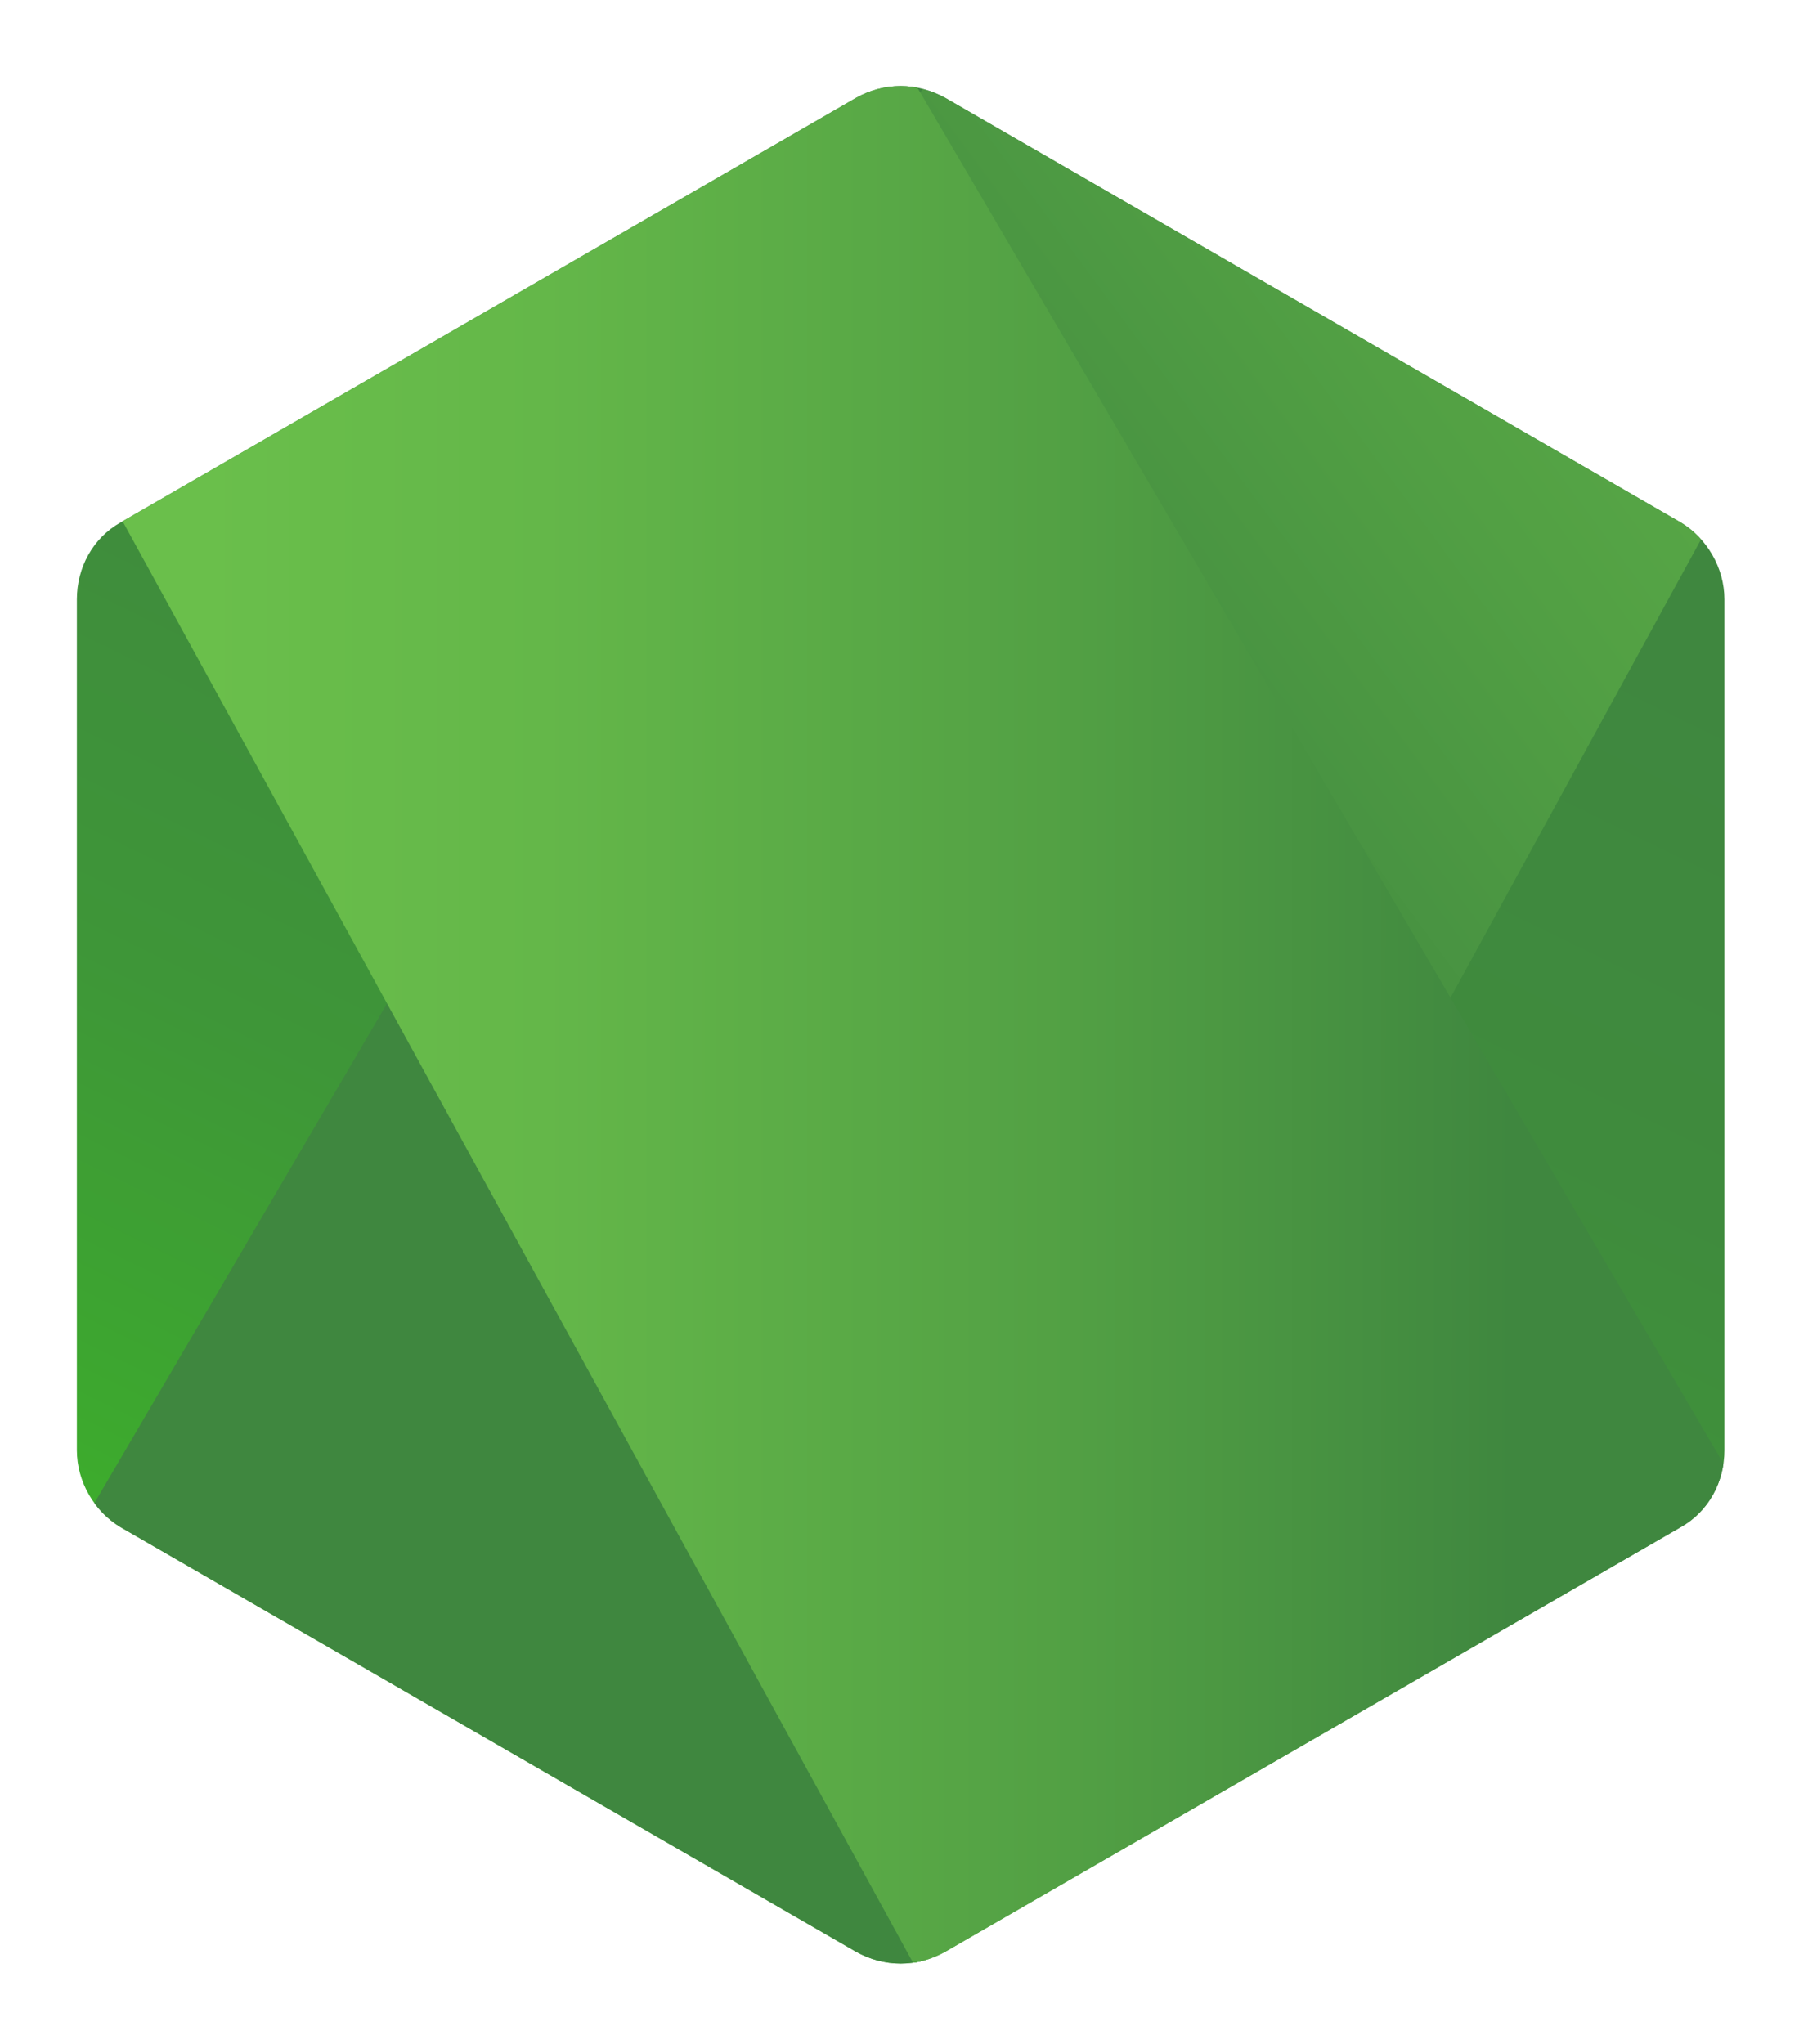 <svg xmlns="http://www.w3.org/2000/svg" xmlns:xlink="http://www.w3.org/1999/xlink" viewBox="0 0 1040 1170"><defs><linearGradient id="a" gradientUnits="userSpaceOnUse"><stop offset="0" stop-color="#3f873f"/><stop offset=".33" stop-color="#3f8b3d"/><stop offset=".64" stop-color="#3e9638"/><stop offset=".93" stop-color="#3da92e"/><stop offset="1" stop-color="#3dae2b"/></linearGradient><linearGradient id="d" x1="687.02" x2="306.37" y1="237.15" y2="1013.67" xlink:href="#a"/><linearGradient id="f" x1="451.58" x2="1519.65" y1="643.53" y2="-145.62" gradientUnits="userSpaceOnUse"><stop offset=".14" stop-color="#3f873f"/><stop offset=".4" stop-color="#52a044"/><stop offset=".71" stop-color="#64b749"/><stop offset=".91" stop-color="#6abf4b"/></linearGradient><linearGradient id="b" x1="28.62" x2="1002.79" gradientUnits="userSpaceOnUse"><stop offset=".09" stop-color="#6abf4b"/><stop offset=".29" stop-color="#64b749"/><stop offset=".6" stop-color="#52a044"/><stop offset=".86" stop-color="#3f873f"/></linearGradient><linearGradient id="g" y1="-31.66" y2="-31.66" xlink:href="#b"/><linearGradient id="h" y1="586.51" y2="586.51" xlink:href="#b"/><linearGradient id="i" y1="864.62" y2="864.62" xlink:href="#b"/><linearGradient id="j" y1="990.32" y2="990.32" xlink:href="#b"/><linearGradient id="l" x1="1144.72" x2="543.91" y1="214.12" y2="1439.77" xlink:href="#a"/><path id="c" d="M541 56c-16-9-35-9-51 0L69 299c-16 9-25 26-25 44v487c0 18 10 35 25 44l421 243c16 9 35 9 51 0l421-243c16-9 25-26 25-44V343c0-18-10-35-25-44z"/><path id="k" d="M964 874l-422 243c-6 3-12 5-19 6l8 15 469-270v-6l-12-20c-3 13-12 25-24 32z"/><clipPath id="e"><use xlink:href="#c"/></clipPath></defs><use fill="url(#d)" xlink:href="#c"/><g clip-path="url(#e)"><path fill="url(#f)" d="M963 299L541 56c-4-2-9-4-13-5L53 862c4 5 9 9 14 12l423 243c12 7 26 9 39 5l445-814c-3-3-7-6-11-9z"/><path fill="url(#g)" d="M476-33l-6 3h8z"/><path fill="url(#h)" d="M964 874c12-7 21-19 25-32L525 50c-12-2-25 0-36 6L70 298l453 826c6-1 13-3 19-6z"/><path fill="url(#i)" d="M1003 866l-3-5v7z"/><use fill="url(#j)" xlink:href="#k"/><use fill="url(#l)" xlink:href="#k"/></g></svg>